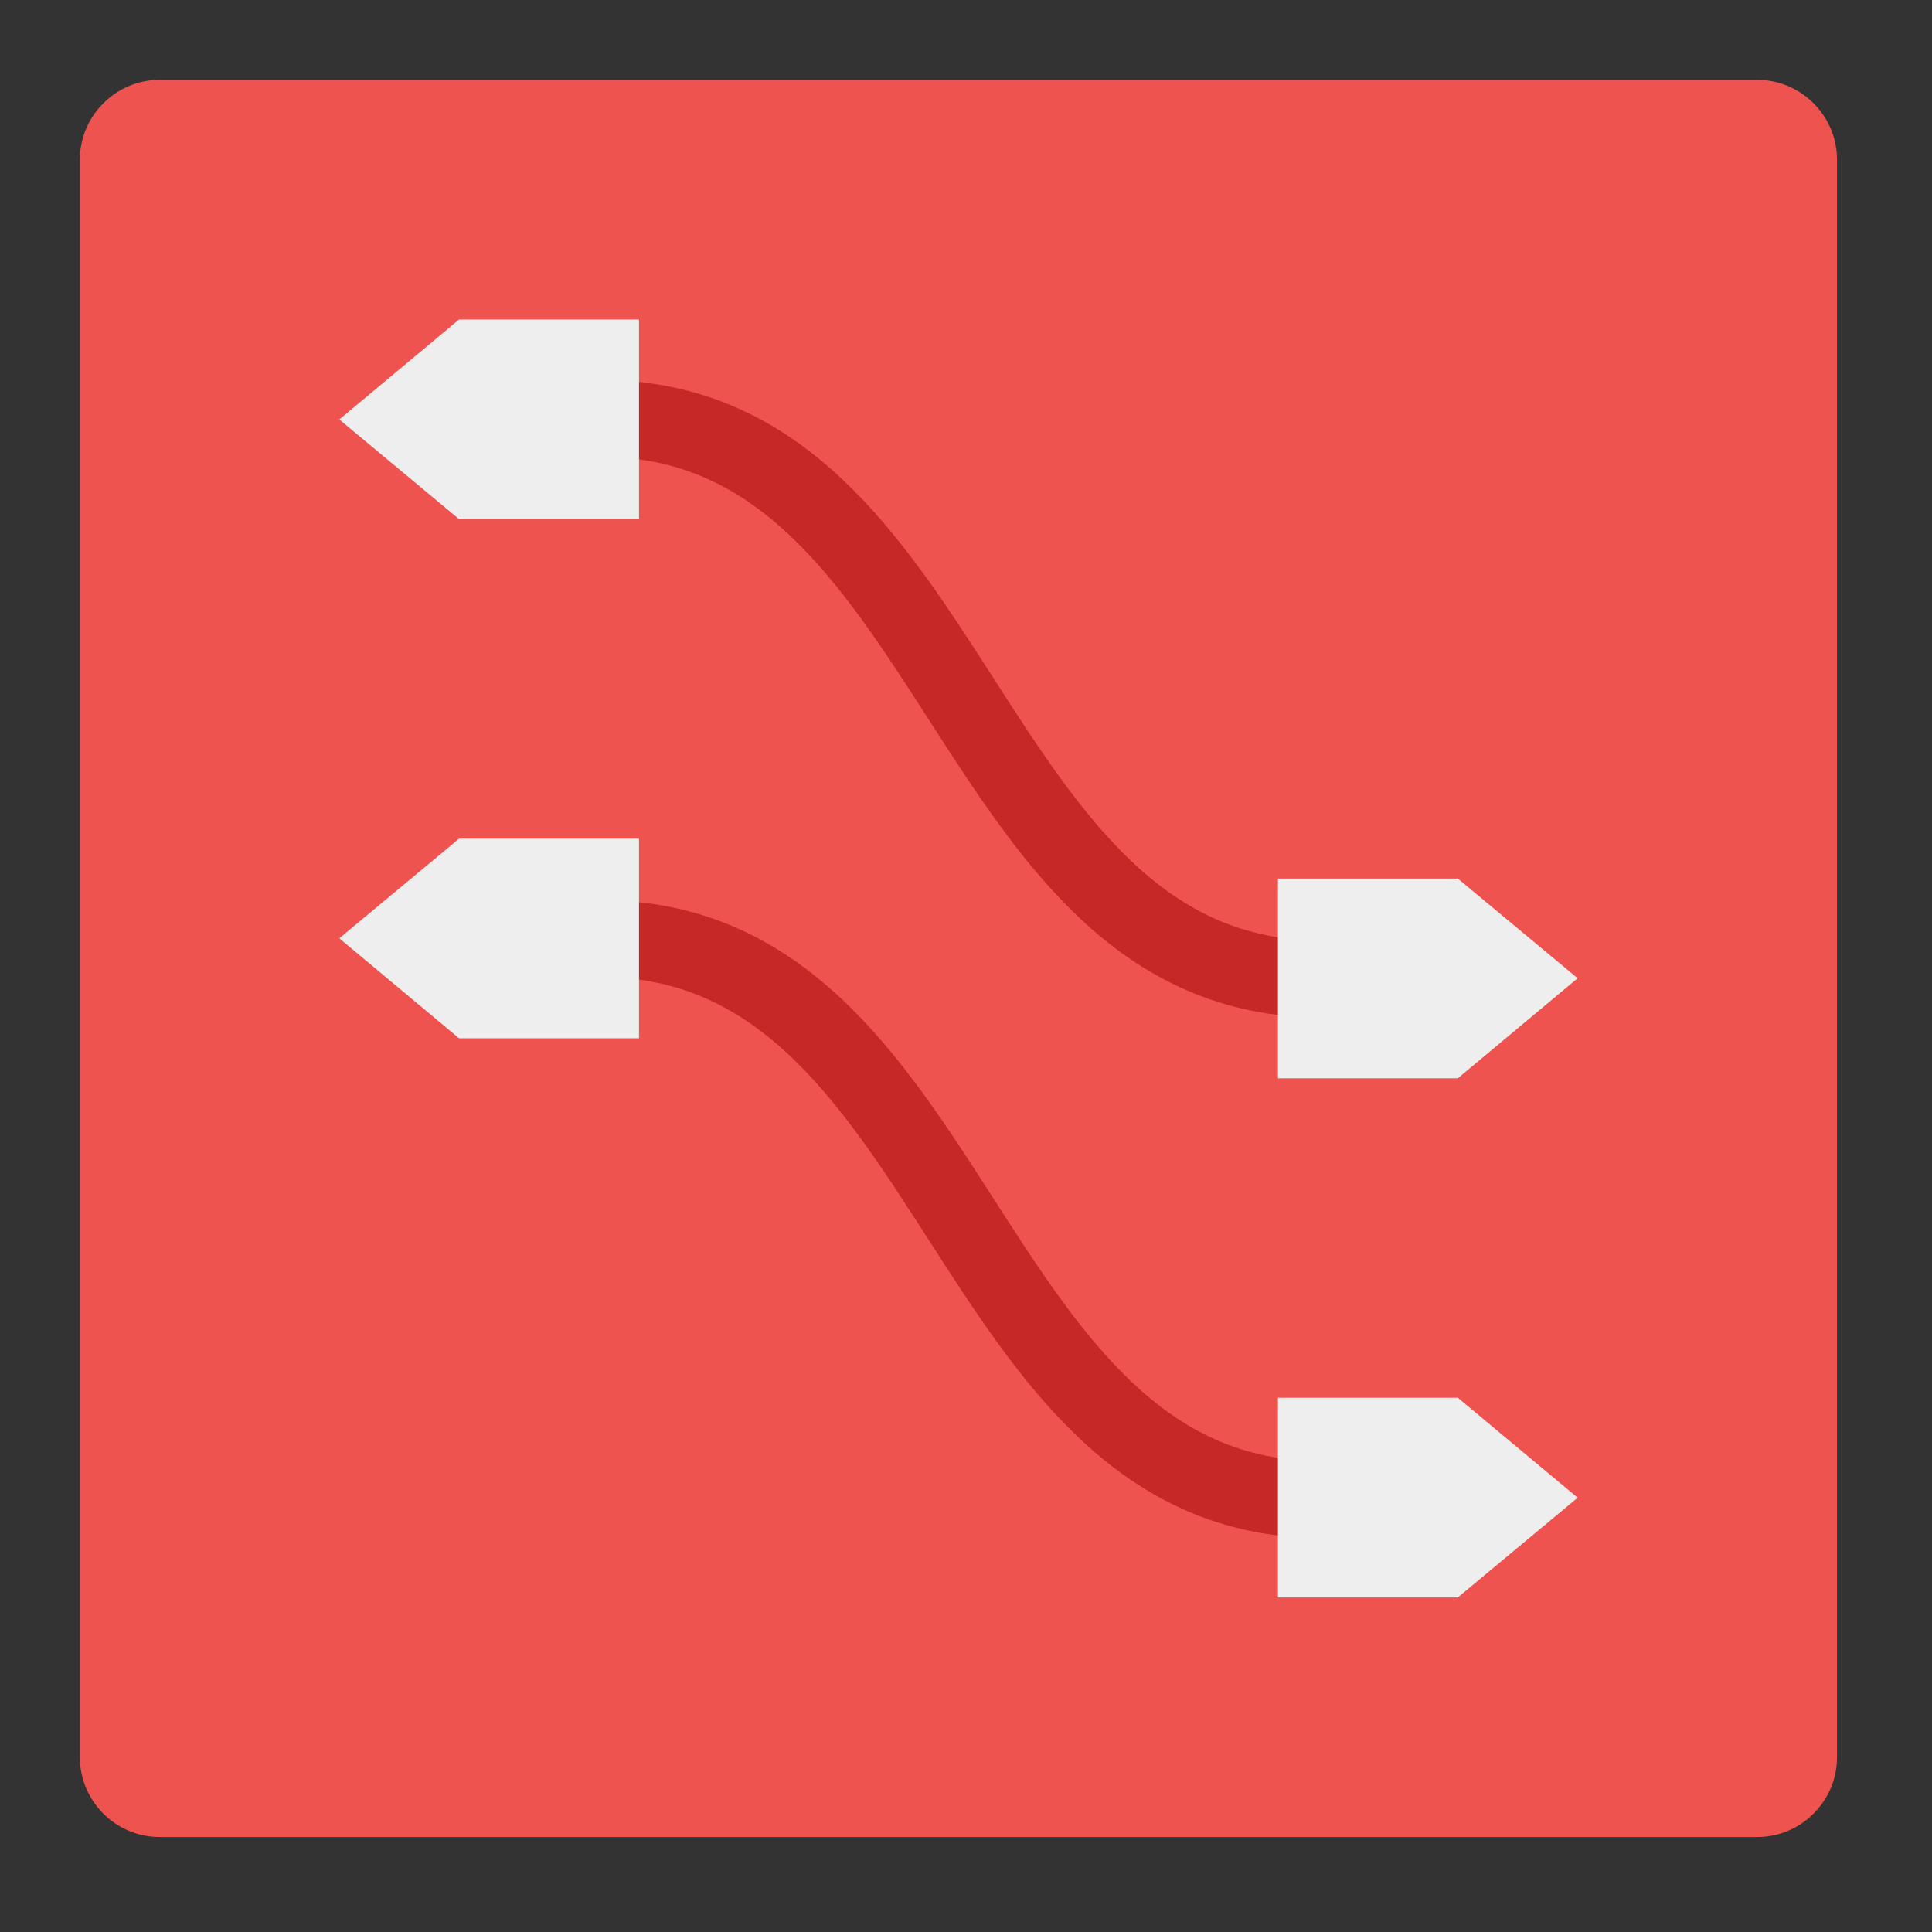 <?xml version="1.0" encoding="UTF-8"?>
<svg xmlns="http://www.w3.org/2000/svg" xmlns:xlink="http://www.w3.org/1999/xlink" width="24" height="24" viewBox="0 0 24 24" version="1.1">
<rect x="0" y="0" width="24" height="24" fill="#333333" stroke="none"/>
<g id="surface1">
<path style=" stroke:none;fill-rule:nonzero;fill:rgb(93.725%,32.549%,31.373%);fill-opacity:1;" d="M 1.984 0.992 L 21.828 0.992 C 22.375 0.992 22.82 1.438 22.82 1.984 L 22.82 21.828 C 22.82 22.375 22.375 22.82 21.828 22.82 L 1.984 22.82 C 1.438 22.82 0.992 22.375 0.992 21.828 L 0.992 1.984 C 0.992 1.438 1.438 0.992 1.984 0.992 Z M 1.984 0.992 "/>
<path style="fill:none;stroke-width:20.318;stroke-linecap:butt;stroke-linejoin:miter;stroke:rgb(77.647%,15.686%,15.686%);stroke-opacity:1;stroke-miterlimit:4;" d="M 158.75 -103.833 C 254 -103.833 254 44.333 349.25 44.333 " transform="matrix(0.047,0,0,0.047,0,10.078)"/>
<path style=" stroke:none;fill-rule:evenodd;fill:rgb(93.333%,93.333%,93.333%);fill-opacity:1;" d="M 5.703 3.969 L 4.215 5.211 L 5.703 6.449 L 7.938 6.449 L 7.938 3.969 Z M 5.703 3.969 "/>
<path style=" stroke:none;fill-rule:evenodd;fill:rgb(93.333%,93.333%,93.333%);fill-opacity:1;" d="M 18.109 10.914 L 19.598 12.152 L 18.109 13.395 L 15.875 13.395 L 15.875 10.914 Z M 18.109 10.914 "/>
<path style="fill:none;stroke-width:20.318;stroke-linecap:butt;stroke-linejoin:miter;stroke:rgb(77.647%,15.686%,15.686%);stroke-opacity:1;stroke-miterlimit:4;" d="M 158.75 33.667 C 254 33.667 254 181.917 349.25 181.917 " transform="matrix(0.047,0,0,0.047,0,10.078)"/>
<path style=" stroke:none;fill-rule:evenodd;fill:rgb(93.333%,93.333%,93.333%);fill-opacity:1;" d="M 5.703 10.418 L 4.215 11.656 L 5.703 12.898 L 7.938 12.898 L 7.938 10.418 Z M 5.703 10.418 "/>
<path style=" stroke:none;fill-rule:evenodd;fill:rgb(93.333%,93.333%,93.333%);fill-opacity:1;" d="M 18.109 17.363 L 19.598 18.605 L 18.109 19.844 L 15.875 19.844 L 15.875 17.363 Z M 18.109 17.363 "/>
</g>
</svg>
